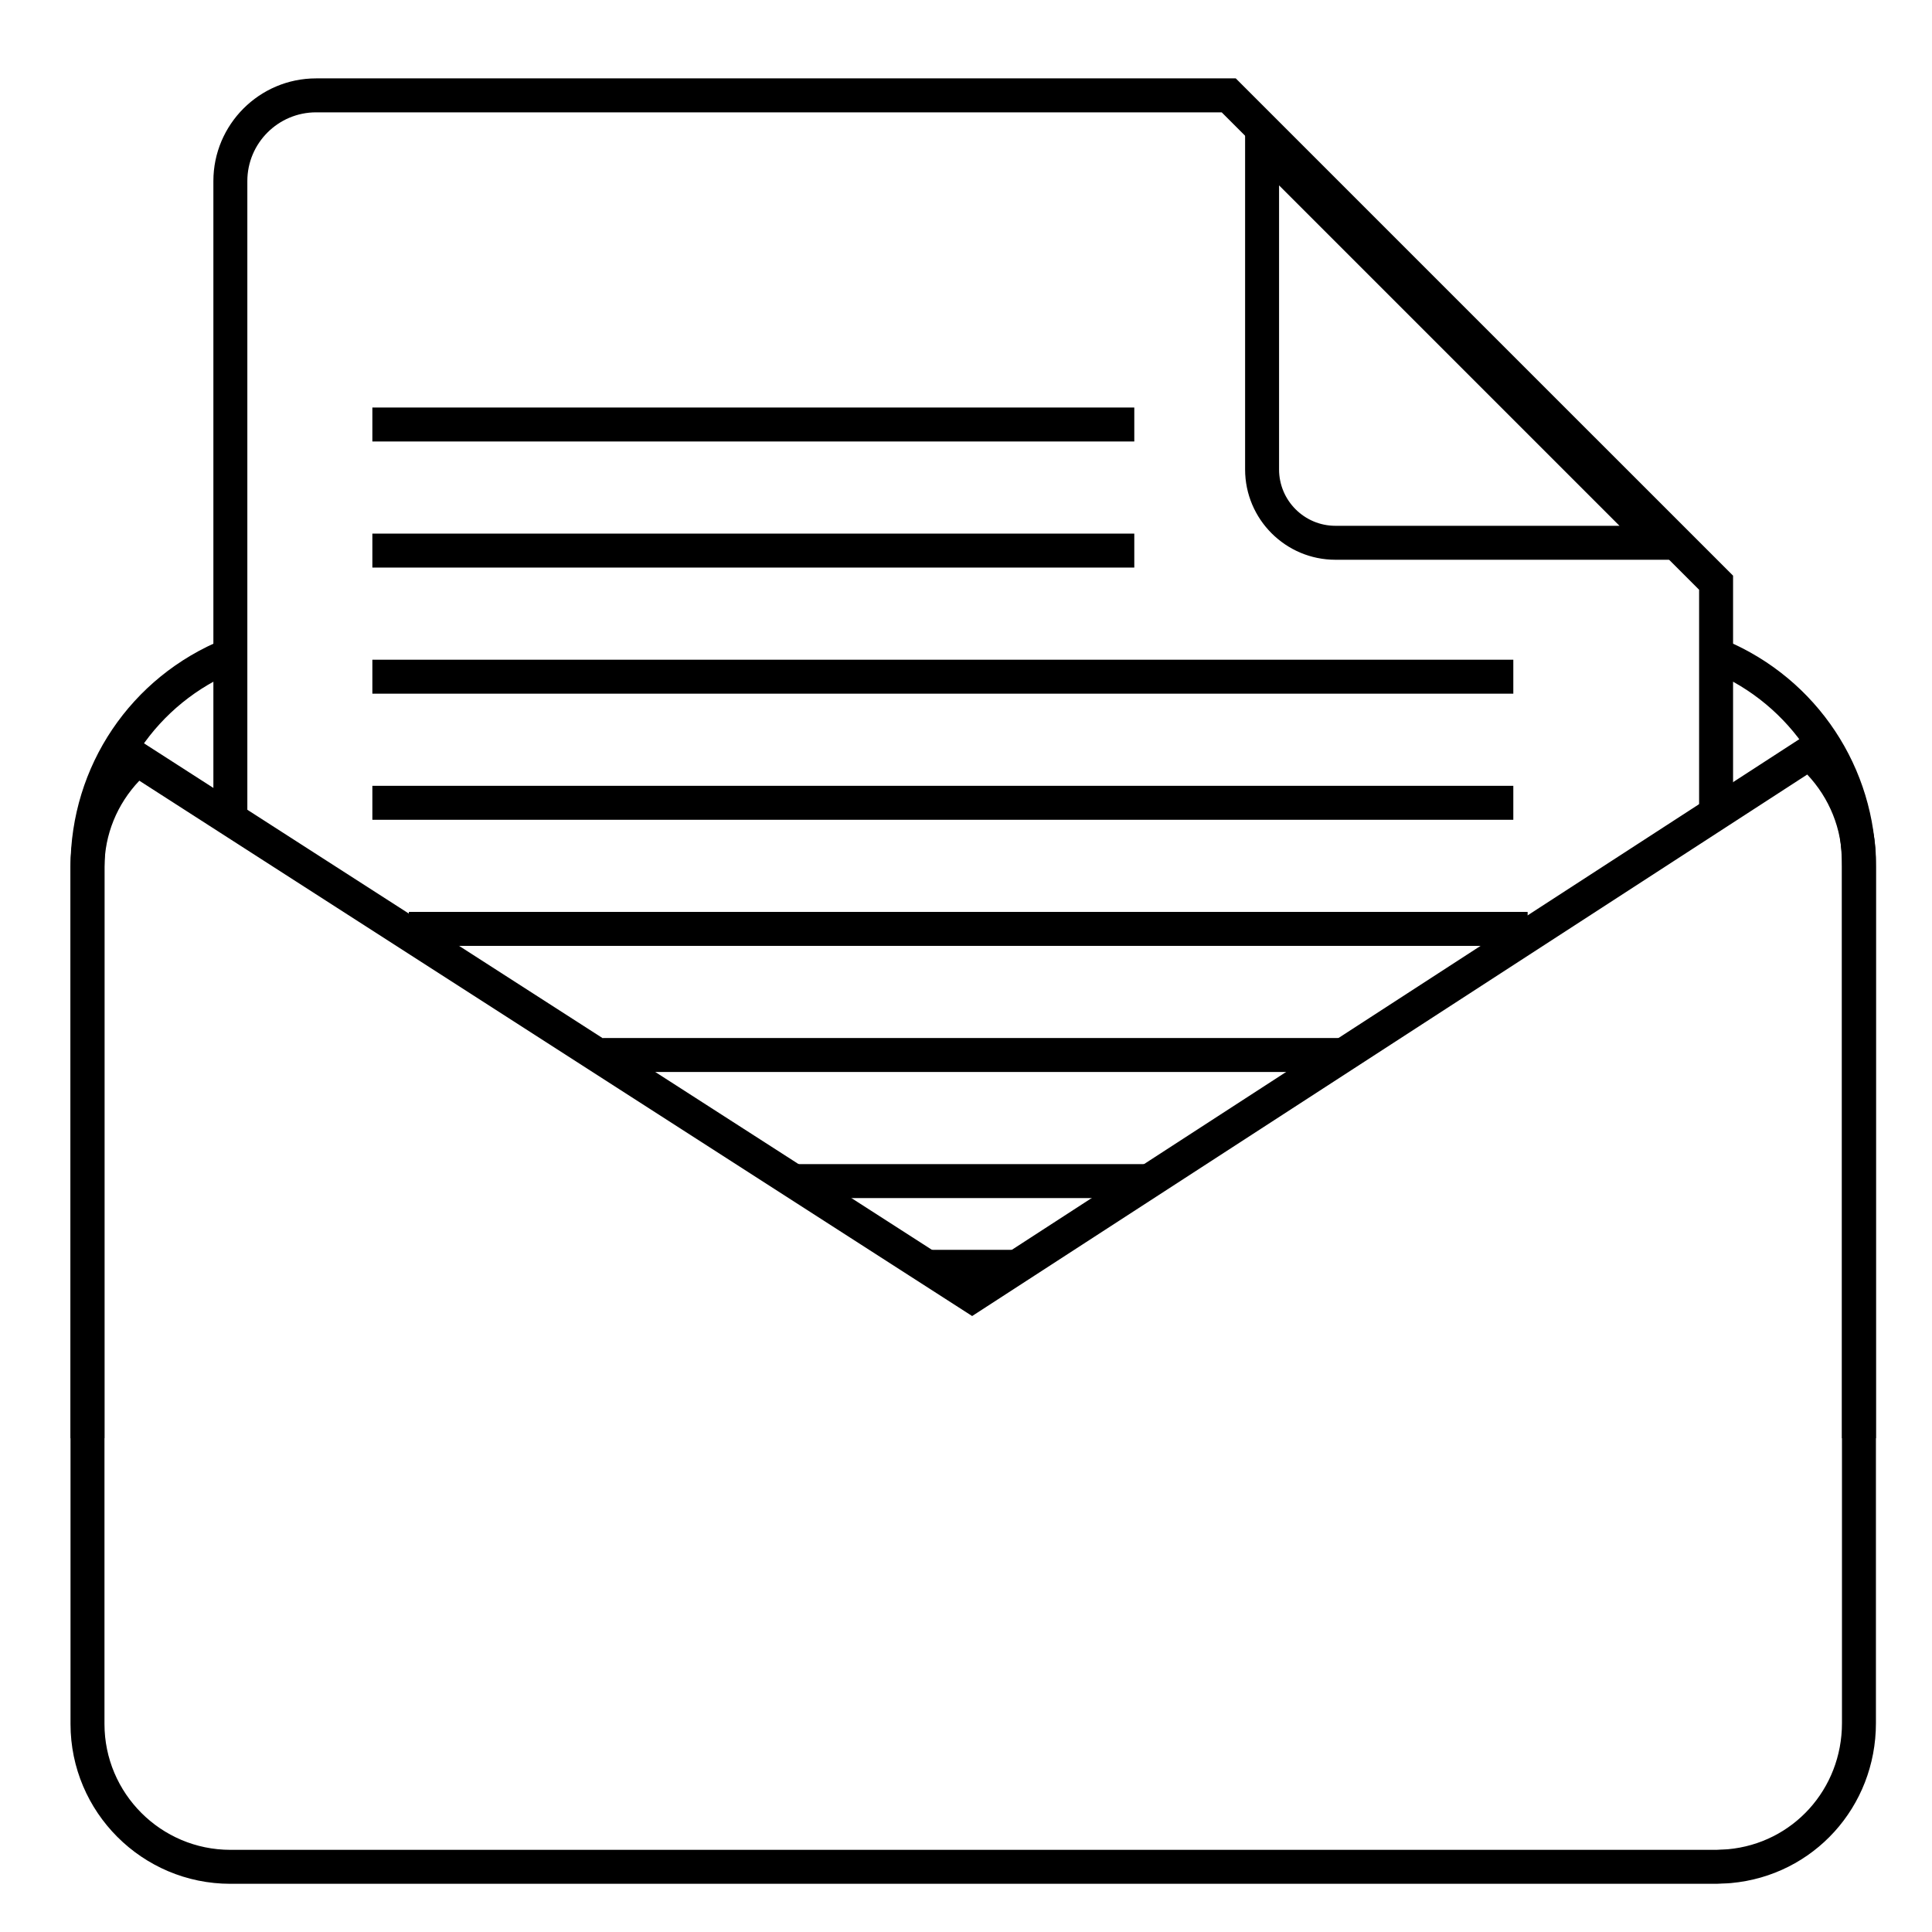 <?xml version="1.0" encoding="utf-8"?>
<!-- Generator: Adobe Illustrator 15.0.0, SVG Export Plug-In . SVG Version: 6.00 Build 0)  -->
<!DOCTYPE svg PUBLIC "-//W3C//DTD SVG 1.1//EN" "http://www.w3.org/Graphics/SVG/1.1/DTD/svg11.dtd">
<svg version="1.1" id="图层_1" xmlns="http://www.w3.org/2000/svg" xmlns:xlink="http://www.w3.org/1999/xlink" x="0px" y="0px"
	 width="512px" height="512px" viewBox="0 0 512 512" enable-background="new 0 0 512 512" xml:space="preserve">
<g>
	<g id="Rounded_Rectangle_4">
		<path d="M497.141,381.148h-9V229.711c0-22.585-13.442-42.867-34.247-51.671l3.508-8.288c24.141,10.215,39.739,33.75,39.739,59.959
			V381.148z"/>
		<path d="M27.686,381.148h-9V229.711c0-26.654,15.962-50.338,40.667-60.338l3.377,8.343c-21.288,8.617-35.043,29.027-35.043,51.996
			V381.148z"/>
		<path fill="none" stroke="#000000" stroke-width="9" stroke-miterlimit="10" d="M83.763,169.139"/>
	</g>
	<path d="M65.548,217.05h-9V47.986c0-15.005,12.209-27.213,27.215-27.213h243.73l131.788,131.786v63.004h-9v-59.276L323.765,29.773
		H83.763c-10.044,0-18.215,8.17-18.215,18.213V217.05z"/>
	<rect x="245.648" y="331.221" width="23.833" height="9"/>
	<rect x="159.772" y="275.086" width="195.019" height="9"/>
	<rect x="108.343" y="241.668" width="296.498" height="9"/>
	<rect x="98.679" y="208.251" width="302.364" height="9"/>
	<rect x="98.679" y="174.833" width="302.364" height="9"/>
	<rect x="98.679" y="141.414" width="201.92" height="9"/>
	<rect x="98.679" y="107.998" width="201.92" height="9"/>
	<path fill="none" stroke="#000000" stroke-width="9" stroke-miterlimit="10" d="M113.431,337.027"/>
	<rect x="210.028" y="308.504" width="94.486" height="9"/>
	<path d="M454.899,499.227H61.047c-23.358,0-42.361-19.002-42.361-42.358V229.711c0-12.165,5.377-23.797,14.752-31.915l2.546-2.205
		l221.622,142.46L479.88,193.918l2.559,2.234c9.344,8.16,14.702,19.847,14.701,32.065v228.437c0,22.174-16.515,40.394-38.413,42.381
		c-0.635,0.061-1.295,0.086-1.956,0.108l-0.455,0.017c-0.135,0.004-0.253,0.014-0.37,0.021
		C455.6,499.206,455.253,499.227,454.899,499.227z M36.923,206.895c-5.906,6.204-9.237,14.354-9.237,22.816v227.157
		c0,18.394,14.966,33.358,33.361,33.358h393.853c0.142,0,0.28-0.014,0.418-0.022c0.221-0.016,0.441-0.03,0.664-0.038l0.481-0.018
		c0.479-0.016,0.958-0.029,1.431-0.074c17.251-1.566,30.246-15.933,30.246-33.42V228.217c0.001-8.516-3.318-16.715-9.204-22.959
		L257.628,348.765L36.923,206.895z"/>
	<g id="Curve">
		<path d="M450.911,148.341H353.9c-13.198,0-23.936-10.737-23.936-23.935v-97.01L450.911,148.341z M338.965,49.124v75.283
			c0,8.235,6.7,14.935,14.936,14.935h75.282L338.965,49.124z"/>
	</g>
	<path fill="none" stroke="#000000" stroke-width="4" stroke-miterlimit="10" d="M184.206,274.618"/>
	<path fill="none" stroke="#000000" stroke-width="4" stroke-miterlimit="10" d="M184.206,274.618"/>
	<path fill="none" stroke="#000000" stroke-width="4" stroke-miterlimit="10" d="M139.642,267.573"/>
</g>
</svg>

